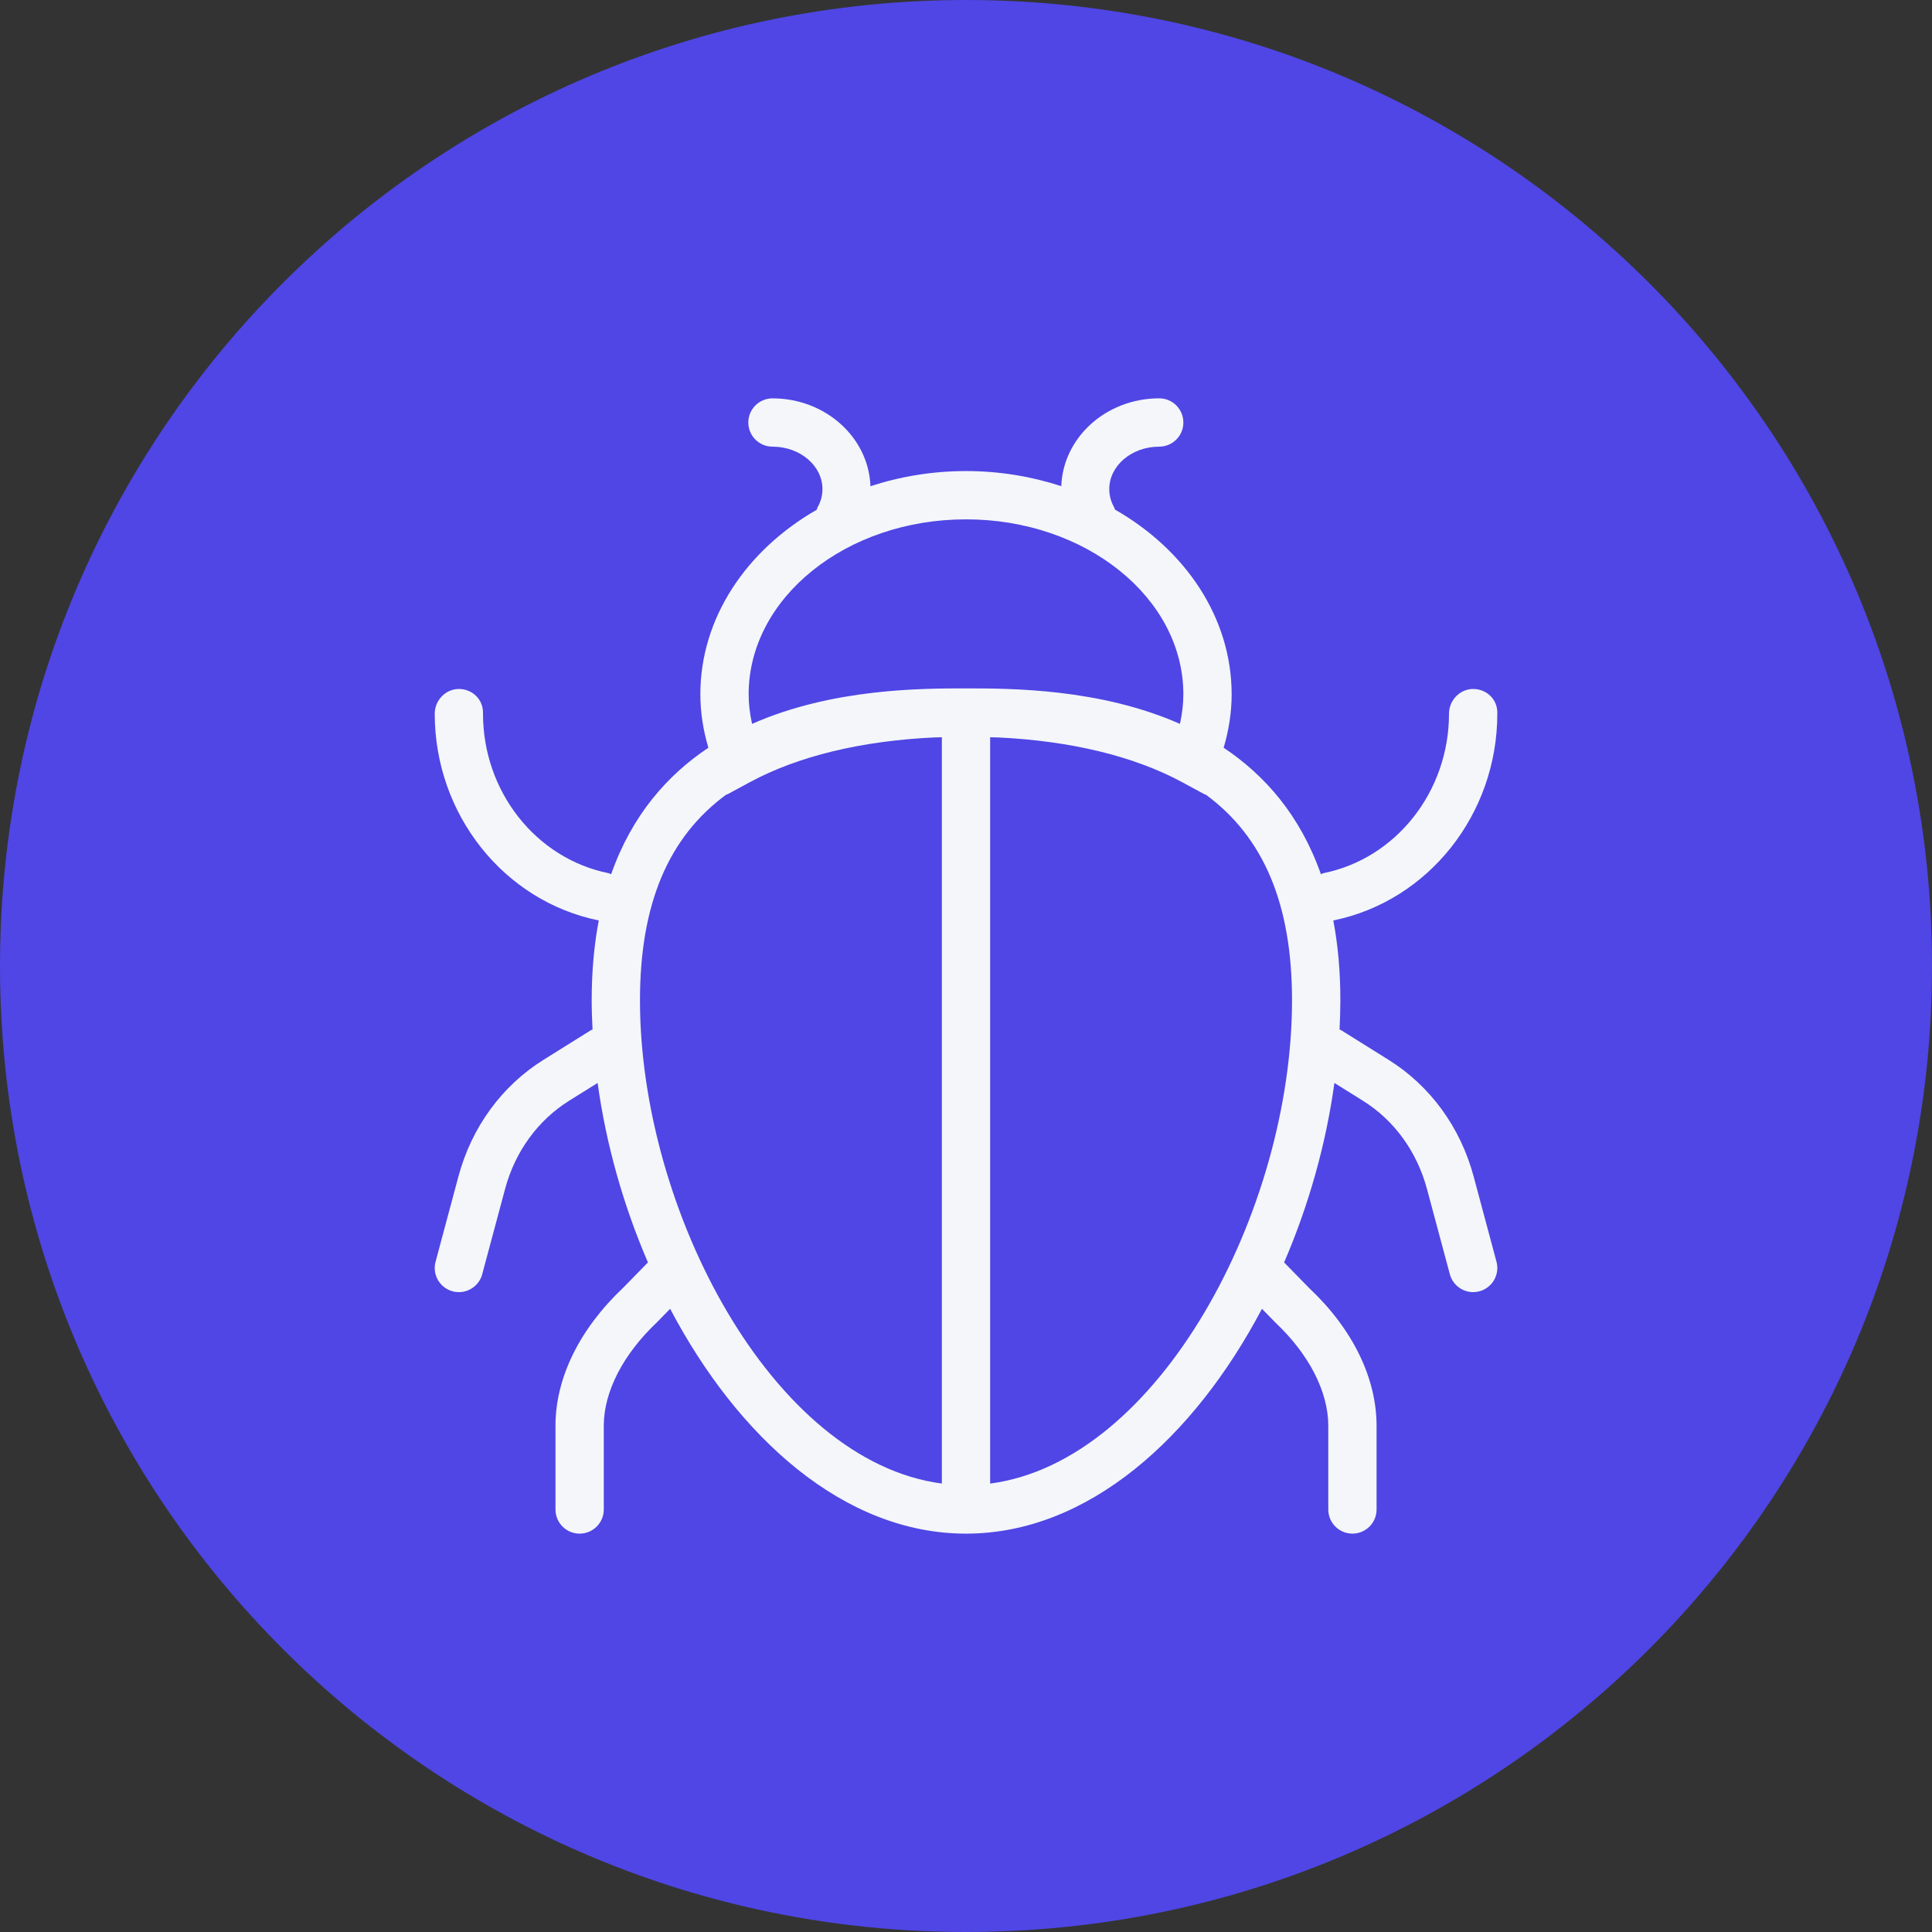 <?xml version="1.0" encoding="UTF-8"?>
<svg xmlns="http://www.w3.org/2000/svg" xmlns:xlink="http://www.w3.org/1999/xlink" width="256px" height="256px" viewBox="0 0 256 256" version="1.1">
<rect x="0" y="0" width="256" height="256" fill="#333333" stroke="none"/>
<g id="surface1">
<path style=" stroke:none;fill-rule:nonzero;fill:rgb(30.98%,27.451%,89.804%);fill-opacity:1;" d="M 0 128.004 C 0 198.703 57.301 256 128 256 C 198.699 256 256 198.703 256 128.004 C 256.004 57.309 198.699 0 128 0 C 57.301 0 0 57.309 0 128.004 Z M 0 128.004 "/>
<path style=" stroke:none;fill-rule:nonzero;fill:rgb(95.686%,96.471%,97.647%);fill-opacity:1;" d="M 198.402 94.574 L 198.402 94.418 C 198.402 92.645 196.969 91.293 195.199 91.293 C 193.434 91.293 192 92.801 192 94.574 C 192 104.875 184.996 113.766 175.344 115.703 C 175.223 115.73 175.137 115.801 175.027 115.84 C 172.285 108.035 167.594 102.719 162.141 99.078 C 162.828 96.75 163.199 94.379 163.199 92.004 C 163.199 81.832 157.059 72.844 147.73 67.516 C 147.688 67.426 147.688 67.328 147.641 67.238 C 147.203 66.48 146.984 65.66 146.984 64.812 C 146.984 61.707 149.953 59.184 153.605 59.184 C 155.371 59.184 156.801 57.75 156.801 55.984 C 156.801 54.215 155.371 52.781 153.605 52.781 C 146.574 52.781 140.859 57.969 140.625 64.418 C 136.703 63.141 132.453 62.418 128 62.418 C 123.531 62.418 119.27 63.145 115.34 64.426 C 115.109 57.98 109.395 52.785 102.359 52.785 C 100.59 52.785 99.156 54.215 99.156 55.984 C 99.156 57.75 100.59 59.184 102.359 59.184 C 106.012 59.184 108.98 61.707 108.98 64.812 C 108.98 65.66 108.762 66.48 108.324 67.238 C 108.266 67.34 108.266 67.449 108.219 67.547 C 98.922 72.879 92.801 81.855 92.801 92.004 C 92.801 94.387 93.172 96.75 93.863 99.078 C 88.406 102.719 83.719 108.043 80.98 115.84 C 80.863 115.801 80.777 115.73 80.66 115.707 C 71.004 113.766 64 104.875 64 94.574 L 64 94.418 C 64 92.645 62.566 91.293 60.801 91.293 C 59.035 91.293 57.605 92.801 57.605 94.574 C 57.605 107.895 66.738 119.402 79.34 121.965 C 78.734 125.152 78.402 128.668 78.402 132.547 C 78.402 133.832 78.449 135.125 78.516 136.422 C 78.449 136.457 78.371 136.465 78.309 136.5 L 72.012 140.434 C 66.496 143.879 62.496 149.363 60.746 155.879 L 57.715 167.188 C 57.254 168.891 58.266 170.645 59.973 171.105 C 60.25 171.184 60.531 171.215 60.801 171.215 C 62.219 171.215 63.512 170.277 63.895 168.844 L 66.926 157.543 C 68.254 152.594 71.266 148.449 75.406 145.859 L 79.188 143.496 C 80.301 151.598 82.598 159.73 85.855 167.277 L 82.621 170.59 C 76.809 176.062 73.605 182.566 73.605 188.918 L 73.605 200.016 C 73.605 201.785 75.035 203.215 76.801 203.215 C 78.566 203.215 80.004 201.785 80.004 200.016 L 80.004 188.918 C 80.004 184.418 82.559 179.438 87.105 175.156 L 88.797 173.422 C 97.777 190.48 111.832 203.215 128.004 203.215 C 144.172 203.215 158.23 190.48 167.215 173.422 L 169 175.25 C 173.449 179.438 176.004 184.418 176.004 188.918 L 176.004 200.016 C 176.004 201.781 177.438 203.215 179.203 203.215 C 180.969 203.215 182.402 201.781 182.402 200.016 L 182.402 188.918 C 182.402 182.566 179.199 176.062 173.484 170.688 L 170.152 167.277 C 173.41 159.73 175.703 151.598 176.816 143.496 L 180.598 145.859 C 184.738 148.441 187.75 152.594 189.078 157.535 L 192.113 168.844 C 192.496 170.27 193.793 171.215 195.203 171.215 C 195.473 171.215 195.754 171.176 196.031 171.105 C 197.738 170.645 198.75 168.891 198.293 167.184 L 195.262 155.875 C 193.512 149.363 189.512 143.879 183.996 140.434 L 177.699 136.5 C 177.637 136.457 177.559 136.457 177.496 136.422 C 177.559 135.125 177.605 133.828 177.605 132.547 C 177.605 128.668 177.277 125.152 176.668 121.965 C 189.262 119.402 198.402 107.895 198.402 94.574 Z M 99.199 92.004 C 99.199 79.219 112.121 68.816 128 68.816 C 143.879 68.816 156.801 79.219 156.801 92.004 C 156.801 93.309 156.637 94.621 156.348 95.918 C 145.746 91.23 133.938 91.215 128 91.215 C 122.062 91.215 110.254 91.23 99.652 95.918 C 99.363 94.613 99.199 93.309 99.199 92.004 Z M 84.801 132.551 C 84.801 119.887 88.5 110.934 96.285 105.25 L 96.309 105.293 L 99.387 103.629 C 105.762 100.191 114.125 98.172 123.754 97.715 C 124.094 97.703 124.453 97.699 124.801 97.688 L 124.801 196.578 C 102.375 193.637 84.801 160.348 84.801 132.551 Z M 131.199 196.582 L 131.199 97.691 C 131.547 97.699 131.906 97.703 132.246 97.715 C 141.875 98.172 150.238 100.191 156.613 103.629 L 159.691 105.293 L 159.715 105.25 C 167.5 110.938 171.199 119.887 171.199 132.551 C 171.199 160.348 153.625 193.637 131.199 196.582 Z M 131.199 196.582 "/>
</g>
</svg>
